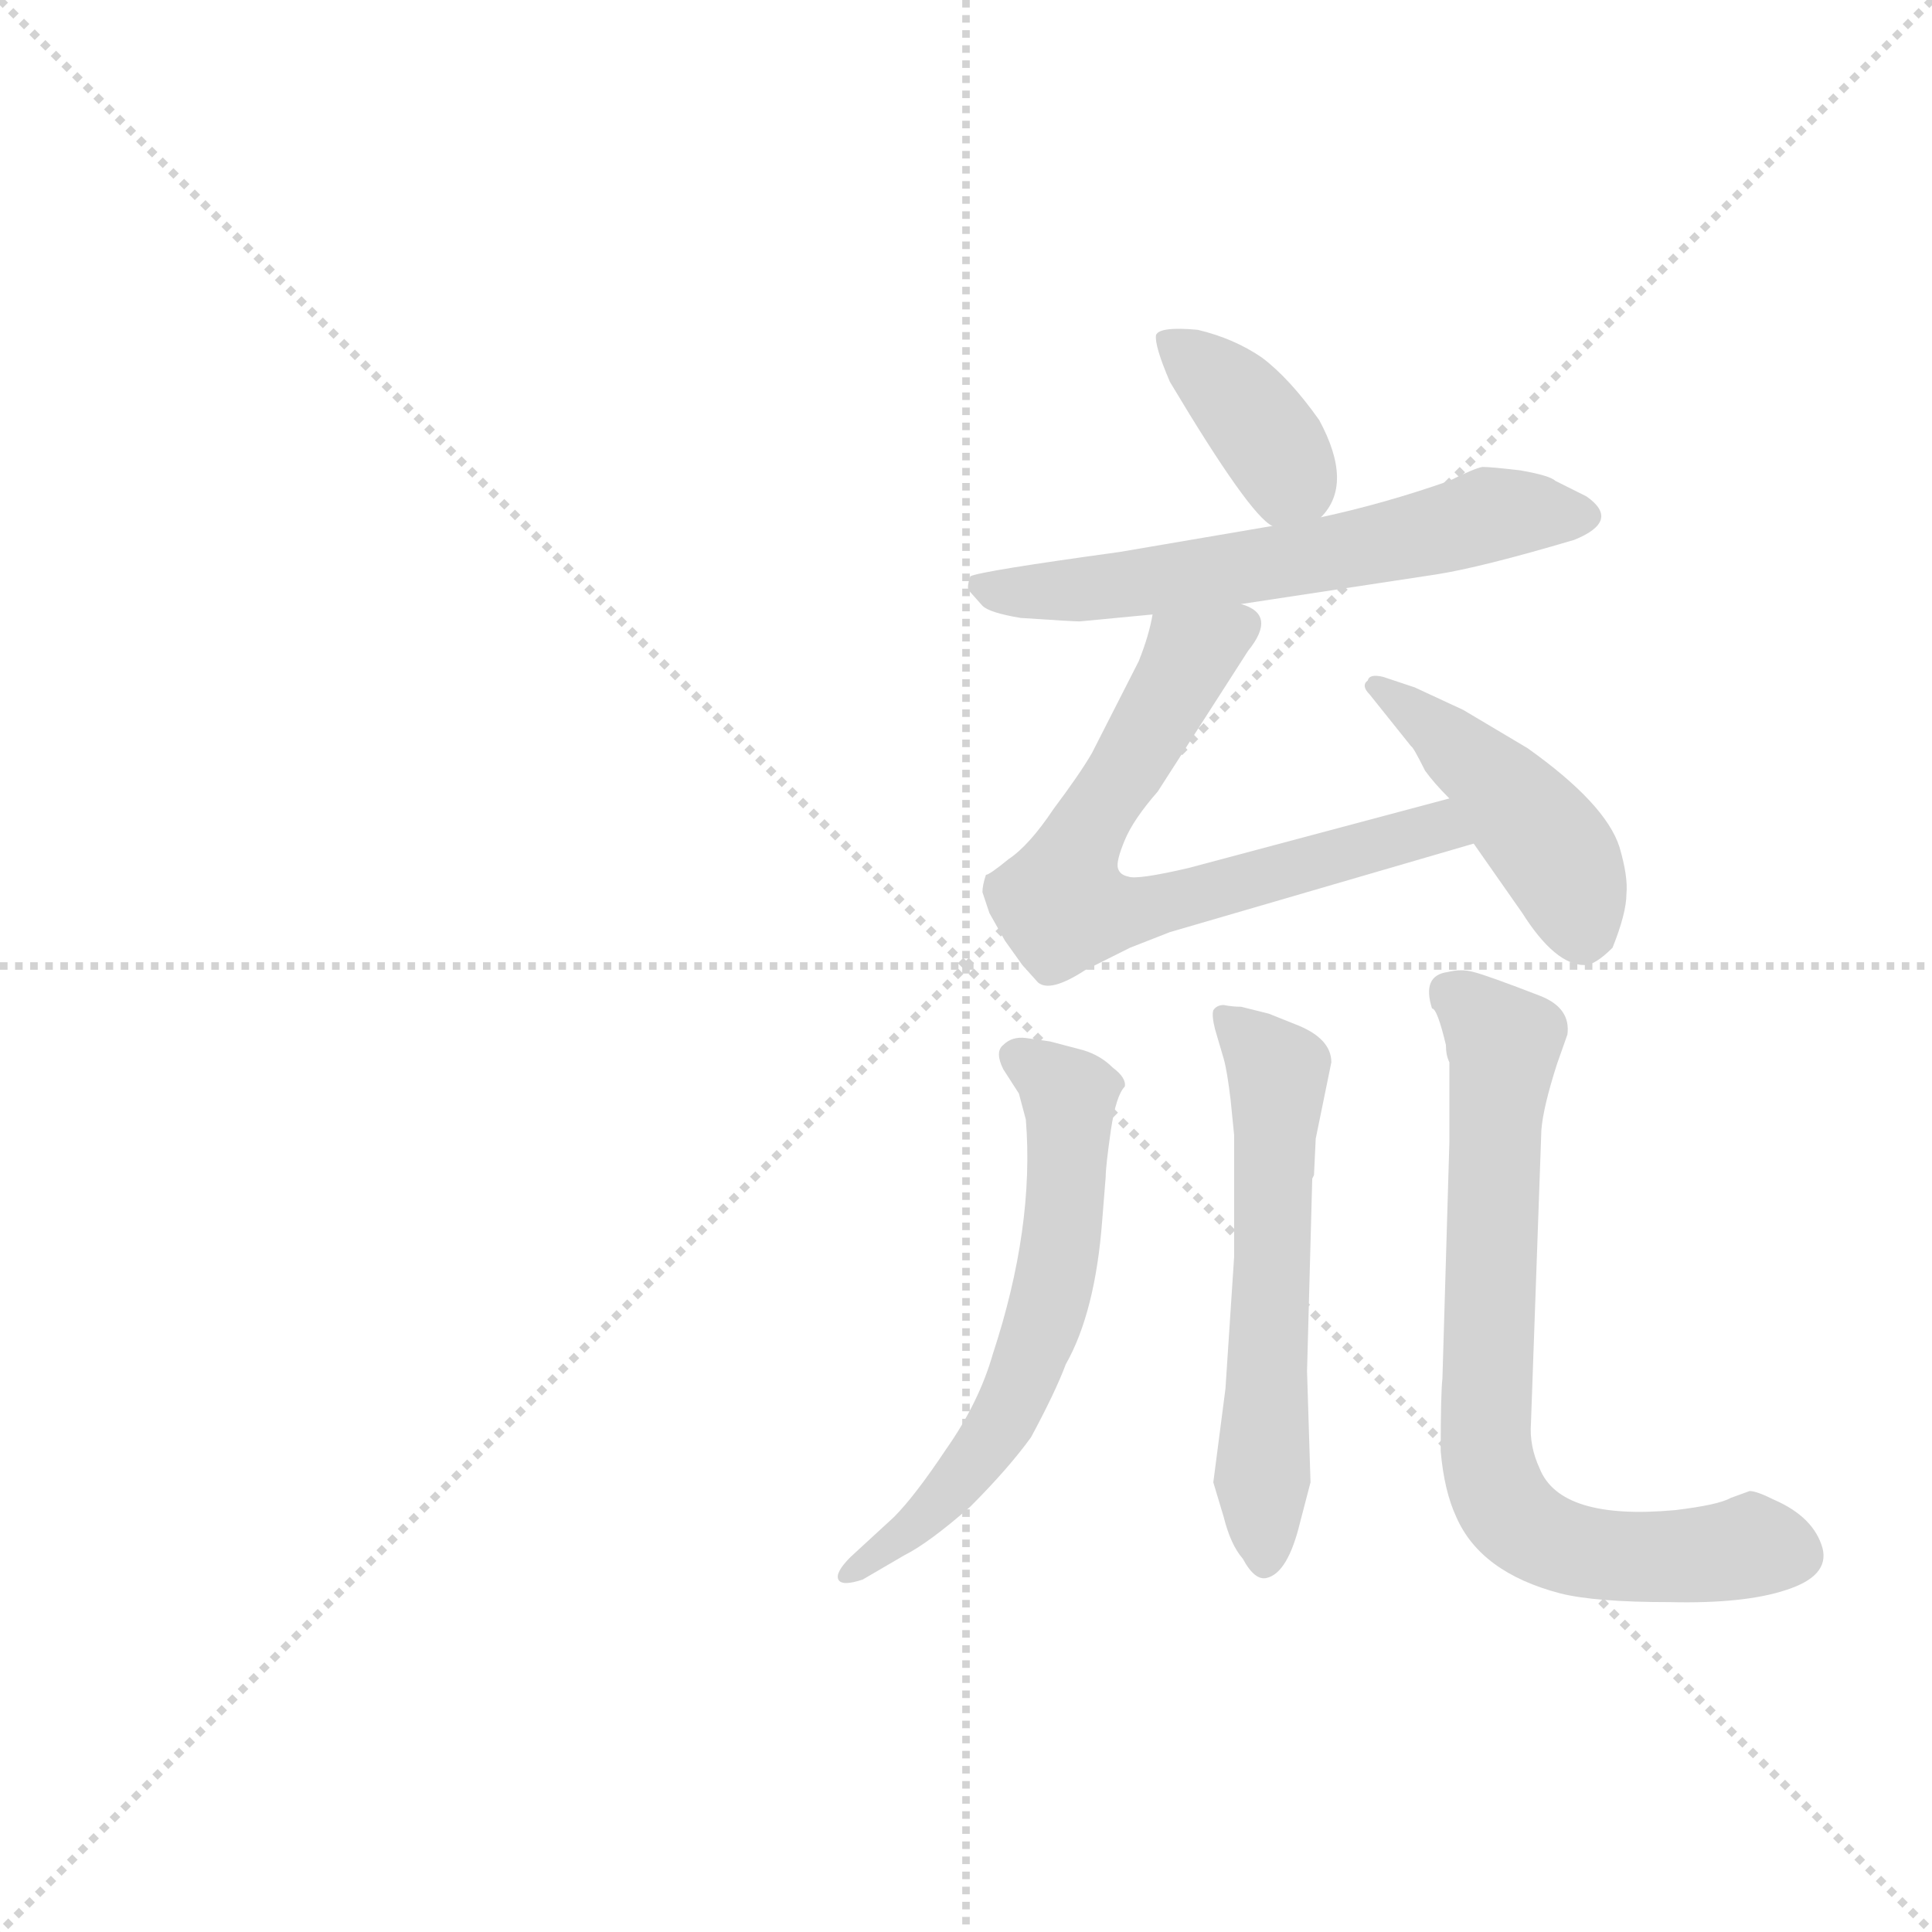<svg version="1.1" viewBox="0 0 1024 1024" xmlns="http://www.w3.org/2000/svg">
  <g stroke="lightgray" stroke-dasharray="1,1" stroke-width="1" transform="scale(4, 4)">
    <line x1="0" y1="0" x2="256" y2="256"></line>
    <line x1="256" y1="0" x2="0" y2="256"></line>
    <line x1="128" y1="0" x2="128" y2="256"></line>
    <line x1="0" y1="128" x2="256" y2="128"></line>
  </g>
  <g transform="scale(0.92, -0.92) translate(60, -830)">
    <style type="text/css">
      
        @keyframes keyframes0 {
          from {
            stroke: blue;
            stroke-dashoffset: 379;
            stroke-width: 128;
          }
          55% {
            animation-timing-function: step-end;
            stroke: blue;
            stroke-dashoffset: 0;
            stroke-width: 128;
          }
          to {
            stroke: black;
            stroke-width: 1024;
          }
        }
        #make-me-a-hanzi-animation-0 {
          animation: keyframes0 0.558s both;
          animation-delay: 0s;
          animation-timing-function: linear;
        }
      
        @keyframes keyframes1 {
          from {
            stroke: blue;
            stroke-dashoffset: 607;
            stroke-width: 128;
          }
          66% {
            animation-timing-function: step-end;
            stroke: blue;
            stroke-dashoffset: 0;
            stroke-width: 128;
          }
          to {
            stroke: black;
            stroke-width: 1024;
          }
        }
        #make-me-a-hanzi-animation-1 {
          animation: keyframes1 0.744s both;
          animation-delay: 0.558s;
          animation-timing-function: linear;
        }
      
        @keyframes keyframes2 {
          from {
            stroke: blue;
            stroke-dashoffset: 685;
            stroke-width: 128;
          }
          69% {
            animation-timing-function: step-end;
            stroke: blue;
            stroke-dashoffset: 0;
            stroke-width: 128;
          }
          to {
            stroke: black;
            stroke-width: 1024;
          }
        }
        #make-me-a-hanzi-animation-2 {
          animation: keyframes2 0.807s both;
          animation-delay: 1.302s;
          animation-timing-function: linear;
        }
      
        @keyframes keyframes3 {
          from {
            stroke: blue;
            stroke-dashoffset: 449;
            stroke-width: 128;
          }
          59% {
            animation-timing-function: step-end;
            stroke: blue;
            stroke-dashoffset: 0;
            stroke-width: 128;
          }
          to {
            stroke: black;
            stroke-width: 1024;
          }
        }
        #make-me-a-hanzi-animation-3 {
          animation: keyframes3 0.615s both;
          animation-delay: 2.11s;
          animation-timing-function: linear;
        }
      
        @keyframes keyframes4 {
          from {
            stroke: blue;
            stroke-dashoffset: 610;
            stroke-width: 128;
          }
          67% {
            animation-timing-function: step-end;
            stroke: blue;
            stroke-dashoffset: 0;
            stroke-width: 128;
          }
          to {
            stroke: black;
            stroke-width: 1024;
          }
        }
        #make-me-a-hanzi-animation-4 {
          animation: keyframes4 0.746s both;
          animation-delay: 2.725s;
          animation-timing-function: linear;
        }
      
        @keyframes keyframes5 {
          from {
            stroke: blue;
            stroke-dashoffset: 581;
            stroke-width: 128;
          }
          65% {
            animation-timing-function: step-end;
            stroke: blue;
            stroke-dashoffset: 0;
            stroke-width: 128;
          }
          to {
            stroke: black;
            stroke-width: 1024;
          }
        }
        #make-me-a-hanzi-animation-5 {
          animation: keyframes5 0.723s both;
          animation-delay: 3.472s;
          animation-timing-function: linear;
        }
      
        @keyframes keyframes6 {
          from {
            stroke: blue;
            stroke-dashoffset: 737;
            stroke-width: 128;
          }
          71% {
            animation-timing-function: step-end;
            stroke: blue;
            stroke-dashoffset: 0;
            stroke-width: 128;
          }
          to {
            stroke: black;
            stroke-width: 1024;
          }
        }
        #make-me-a-hanzi-animation-6 {
          animation: keyframes6 0.85s both;
          animation-delay: 4.194s;
          animation-timing-function: linear;
        }
      
    </style>
    
      <path d="M 701 532 Q 720 551 700 588 Q 683 612 667 624 Q 651 635 630 640 Q 608 642 606 637 Q 605 631 614 610 Q 660 533 673 527 C 688 517 688 517 701 532 Z" fill="lightgray"></path>
    
      <path d="M 562 472 L 604 476 L 655 482 L 767 499 Q 793 503 847 519 Q 874 530 854 544 L 836 553 Q 833 556 816 559 Q 799 561 794 561 Q 789 560 775 553 Q 738 540 701 532 L 673 527 L 585 512 Q 505 501 499 498 Q 497 492 498 490 L 506 481 Q 510 477 528 474 Q 558 472 562 472 Z" fill="lightgray"></path>
    
      <path d="M 604 476 Q 602 464 596 449 L 569 396 Q 562 384 547 364 Q 533 343 521 335 Q 510 326 508 326 Q 506 320 506 316 L 510 304 L 519 288 L 529 274 L 538 264 Q 545 258 565 271 L 591 284 L 614 293 L 789 344 C 818 352 804 378 775 370 L 625 330 Q 595 323 590 325 Q 585 326 584 330 Q 583 334 588 346 Q 593 358 607 374 L 659 455 Q 676 476 655 482 C 631 500 611 505 604 476 Z" fill="lightgray"></path>
    
      <path d="M 789 344 L 817 304 Q 836 274 853 274 Q 859 274 869 284 Q 877 304 877 315 Q 878 325 873 342 Q 865 367 820 399 L 783 421 L 755 434 L 737 440 Q 729 442 728 438 Q 724 435 729 430 L 753 400 Q 754 400 761 386 Q 766 379 775 370 L 789 344 Z" fill="lightgray"></path>
    
      <path d="M 455 -44 L 430 -67 Q 421 -76 423 -80 Q 425 -84 437 -80 L 461 -66 Q 475 -59 499 -38 Q 521 -16 534 2 Q 548 28 554 44 Q 571 74 575 127 L 577 152 Q 577 158 580 179 Q 583 199 588 204 Q 589 209 581 215 Q 574 222 564 225 L 545 230 L 531 232 Q 523 233 518 228 Q 513 224 518 214 L 527 200 L 531 185 Q 536 123 512 50 Q 504 22 485 -5 Q 467 -32 455 -44 Z" fill="lightgray"></path>
    
      <path d="M 651 106 L 646 30 L 639 -24 L 645 -44 Q 649 -60 656 -68 Q 663 -81 670 -79 Q 682 -76 689 -47 L 695 -24 L 693 40 L 696 151 L 697 153 L 698 174 L 707 218 Q 707 232 686 240 L 671 246 L 655 250 Q 650 250 645 251 Q 641 251 639 248 Q 638 245 640 237 L 645 220 Q 647 213 649 196 L 651 176 L 651 106 Z" fill="lightgray"></path>
    
      <path d="M 822 10 L 828 179 Q 829 192 837 217 L 843 234 Q 845 249 828 256 Q 797 268 789 270 Q 782 272 774 270 Q 759 268 765 249 Q 768 249 773 228 Q 773 222 775 218 L 775 172 L 771 36 Q 770 27 770 -6 Q 772 -29 779 -44 Q 793 -76 839 -88 Q 859 -93 902 -93 Q 945 -94 969 -86 Q 994 -78 990 -62 Q 985 -44 962 -34 Q 952 -29 948 -29 L 937 -33 Q 930 -37 905 -40 Q 839 -46 827 -16 Q 821 -3 822 10 Z" fill="lightgray"></path>
    
    
      <clipPath id="make-me-a-hanzi-clip-0">
        <path d="M 701 532 Q 720 551 700 588 Q 683 612 667 624 Q 651 635 630 640 Q 608 642 606 637 Q 605 631 614 610 Q 660 533 673 527 C 688 517 688 517 701 532 Z"></path>
      </clipPath>
      <path clip-path="url(#make-me-a-hanzi-clip-0)" d="M 612 633 L 648 605 L 672 576 L 682 558 L 678 539" fill="none" id="make-me-a-hanzi-animation-0" stroke-dasharray="251 502" stroke-linecap="round"></path>
    
      <clipPath id="make-me-a-hanzi-clip-1">
        <path d="M 562 472 L 604 476 L 655 482 L 767 499 Q 793 503 847 519 Q 874 530 854 544 L 836 553 Q 833 556 816 559 Q 799 561 794 561 Q 789 560 775 553 Q 738 540 701 532 L 673 527 L 585 512 Q 505 501 499 498 Q 497 492 498 490 L 506 481 Q 510 477 528 474 Q 558 472 562 472 Z"></path>
      </clipPath>
      <path clip-path="url(#make-me-a-hanzi-clip-1)" d="M 503 493 L 524 488 L 581 492 L 743 518 L 806 535 L 849 532" fill="none" id="make-me-a-hanzi-animation-1" stroke-dasharray="479 958" stroke-linecap="round"></path>
    
      <clipPath id="make-me-a-hanzi-clip-2">
        <path d="M 604 476 Q 602 464 596 449 L 569 396 Q 562 384 547 364 Q 533 343 521 335 Q 510 326 508 326 Q 506 320 506 316 L 510 304 L 519 288 L 529 274 L 538 264 Q 545 258 565 271 L 591 284 L 614 293 L 789 344 C 818 352 804 378 775 370 L 625 330 Q 595 323 590 325 Q 585 326 584 330 Q 583 334 588 346 Q 593 358 607 374 L 659 455 Q 676 476 655 482 C 631 500 611 505 604 476 Z"></path>
      </clipPath>
      <path clip-path="url(#make-me-a-hanzi-clip-2)" d="M 653 468 L 623 448 L 561 344 L 551 310 L 590 304 L 756 351 L 780 348" fill="none" id="make-me-a-hanzi-animation-2" stroke-dasharray="557 1114" stroke-linecap="round"></path>
    
      <clipPath id="make-me-a-hanzi-clip-3">
        <path d="M 789 344 L 817 304 Q 836 274 853 274 Q 859 274 869 284 Q 877 304 877 315 Q 878 325 873 342 Q 865 367 820 399 L 783 421 L 755 434 L 737 440 Q 729 442 728 438 Q 724 435 729 430 L 753 400 Q 754 400 761 386 Q 766 379 775 370 L 789 344 Z"></path>
      </clipPath>
      <path clip-path="url(#make-me-a-hanzi-clip-3)" d="M 733 435 L 769 409 L 822 356 L 842 327 L 851 290" fill="none" id="make-me-a-hanzi-animation-3" stroke-dasharray="321 642" stroke-linecap="round"></path>
    
      <clipPath id="make-me-a-hanzi-clip-4">
        <path d="M 455 -44 L 430 -67 Q 421 -76 423 -80 Q 425 -84 437 -80 L 461 -66 Q 475 -59 499 -38 Q 521 -16 534 2 Q 548 28 554 44 Q 571 74 575 127 L 577 152 Q 577 158 580 179 Q 583 199 588 204 Q 589 209 581 215 Q 574 222 564 225 L 545 230 L 531 232 Q 523 233 518 228 Q 513 224 518 214 L 527 200 L 531 185 Q 536 123 512 50 Q 504 22 485 -5 Q 467 -32 455 -44 Z"></path>
      </clipPath>
      <path clip-path="url(#make-me-a-hanzi-clip-4)" d="M 527 221 L 545 210 L 557 193 L 550 105 L 538 59 L 522 19 L 502 -11 L 471 -46 L 430 -75" fill="none" id="make-me-a-hanzi-animation-4" stroke-dasharray="482 964" stroke-linecap="round"></path>
    
      <clipPath id="make-me-a-hanzi-clip-5">
        <path d="M 651 106 L 646 30 L 639 -24 L 645 -44 Q 649 -60 656 -68 Q 663 -81 670 -79 Q 682 -76 689 -47 L 695 -24 L 693 40 L 696 151 L 697 153 L 698 174 L 707 218 Q 707 232 686 240 L 671 246 L 655 250 Q 650 250 645 251 Q 641 251 639 248 Q 638 245 640 237 L 645 220 Q 647 213 649 196 L 651 176 L 651 106 Z"></path>
      </clipPath>
      <path clip-path="url(#make-me-a-hanzi-clip-5)" d="M 645 243 L 676 212 L 669 -69" fill="none" id="make-me-a-hanzi-animation-5" stroke-dasharray="453 906" stroke-linecap="round"></path>
    
      <clipPath id="make-me-a-hanzi-clip-6">
        <path d="M 822 10 L 828 179 Q 829 192 837 217 L 843 234 Q 845 249 828 256 Q 797 268 789 270 Q 782 272 774 270 Q 759 268 765 249 Q 768 249 773 228 Q 773 222 775 218 L 775 172 L 771 36 Q 770 27 770 -6 Q 772 -29 779 -44 Q 793 -76 839 -88 Q 859 -93 902 -93 Q 945 -94 969 -86 Q 994 -78 990 -62 Q 985 -44 962 -34 Q 952 -29 948 -29 L 937 -33 Q 930 -37 905 -40 Q 839 -46 827 -16 Q 821 -3 822 10 Z"></path>
      </clipPath>
      <path clip-path="url(#make-me-a-hanzi-clip-6)" d="M 776 257 L 806 229 L 796 2 L 806 -36 L 826 -55 L 860 -66 L 948 -61 L 970 -65" fill="none" id="make-me-a-hanzi-animation-6" stroke-dasharray="609 1218" stroke-linecap="round"></path>
    
  </g>
</svg>